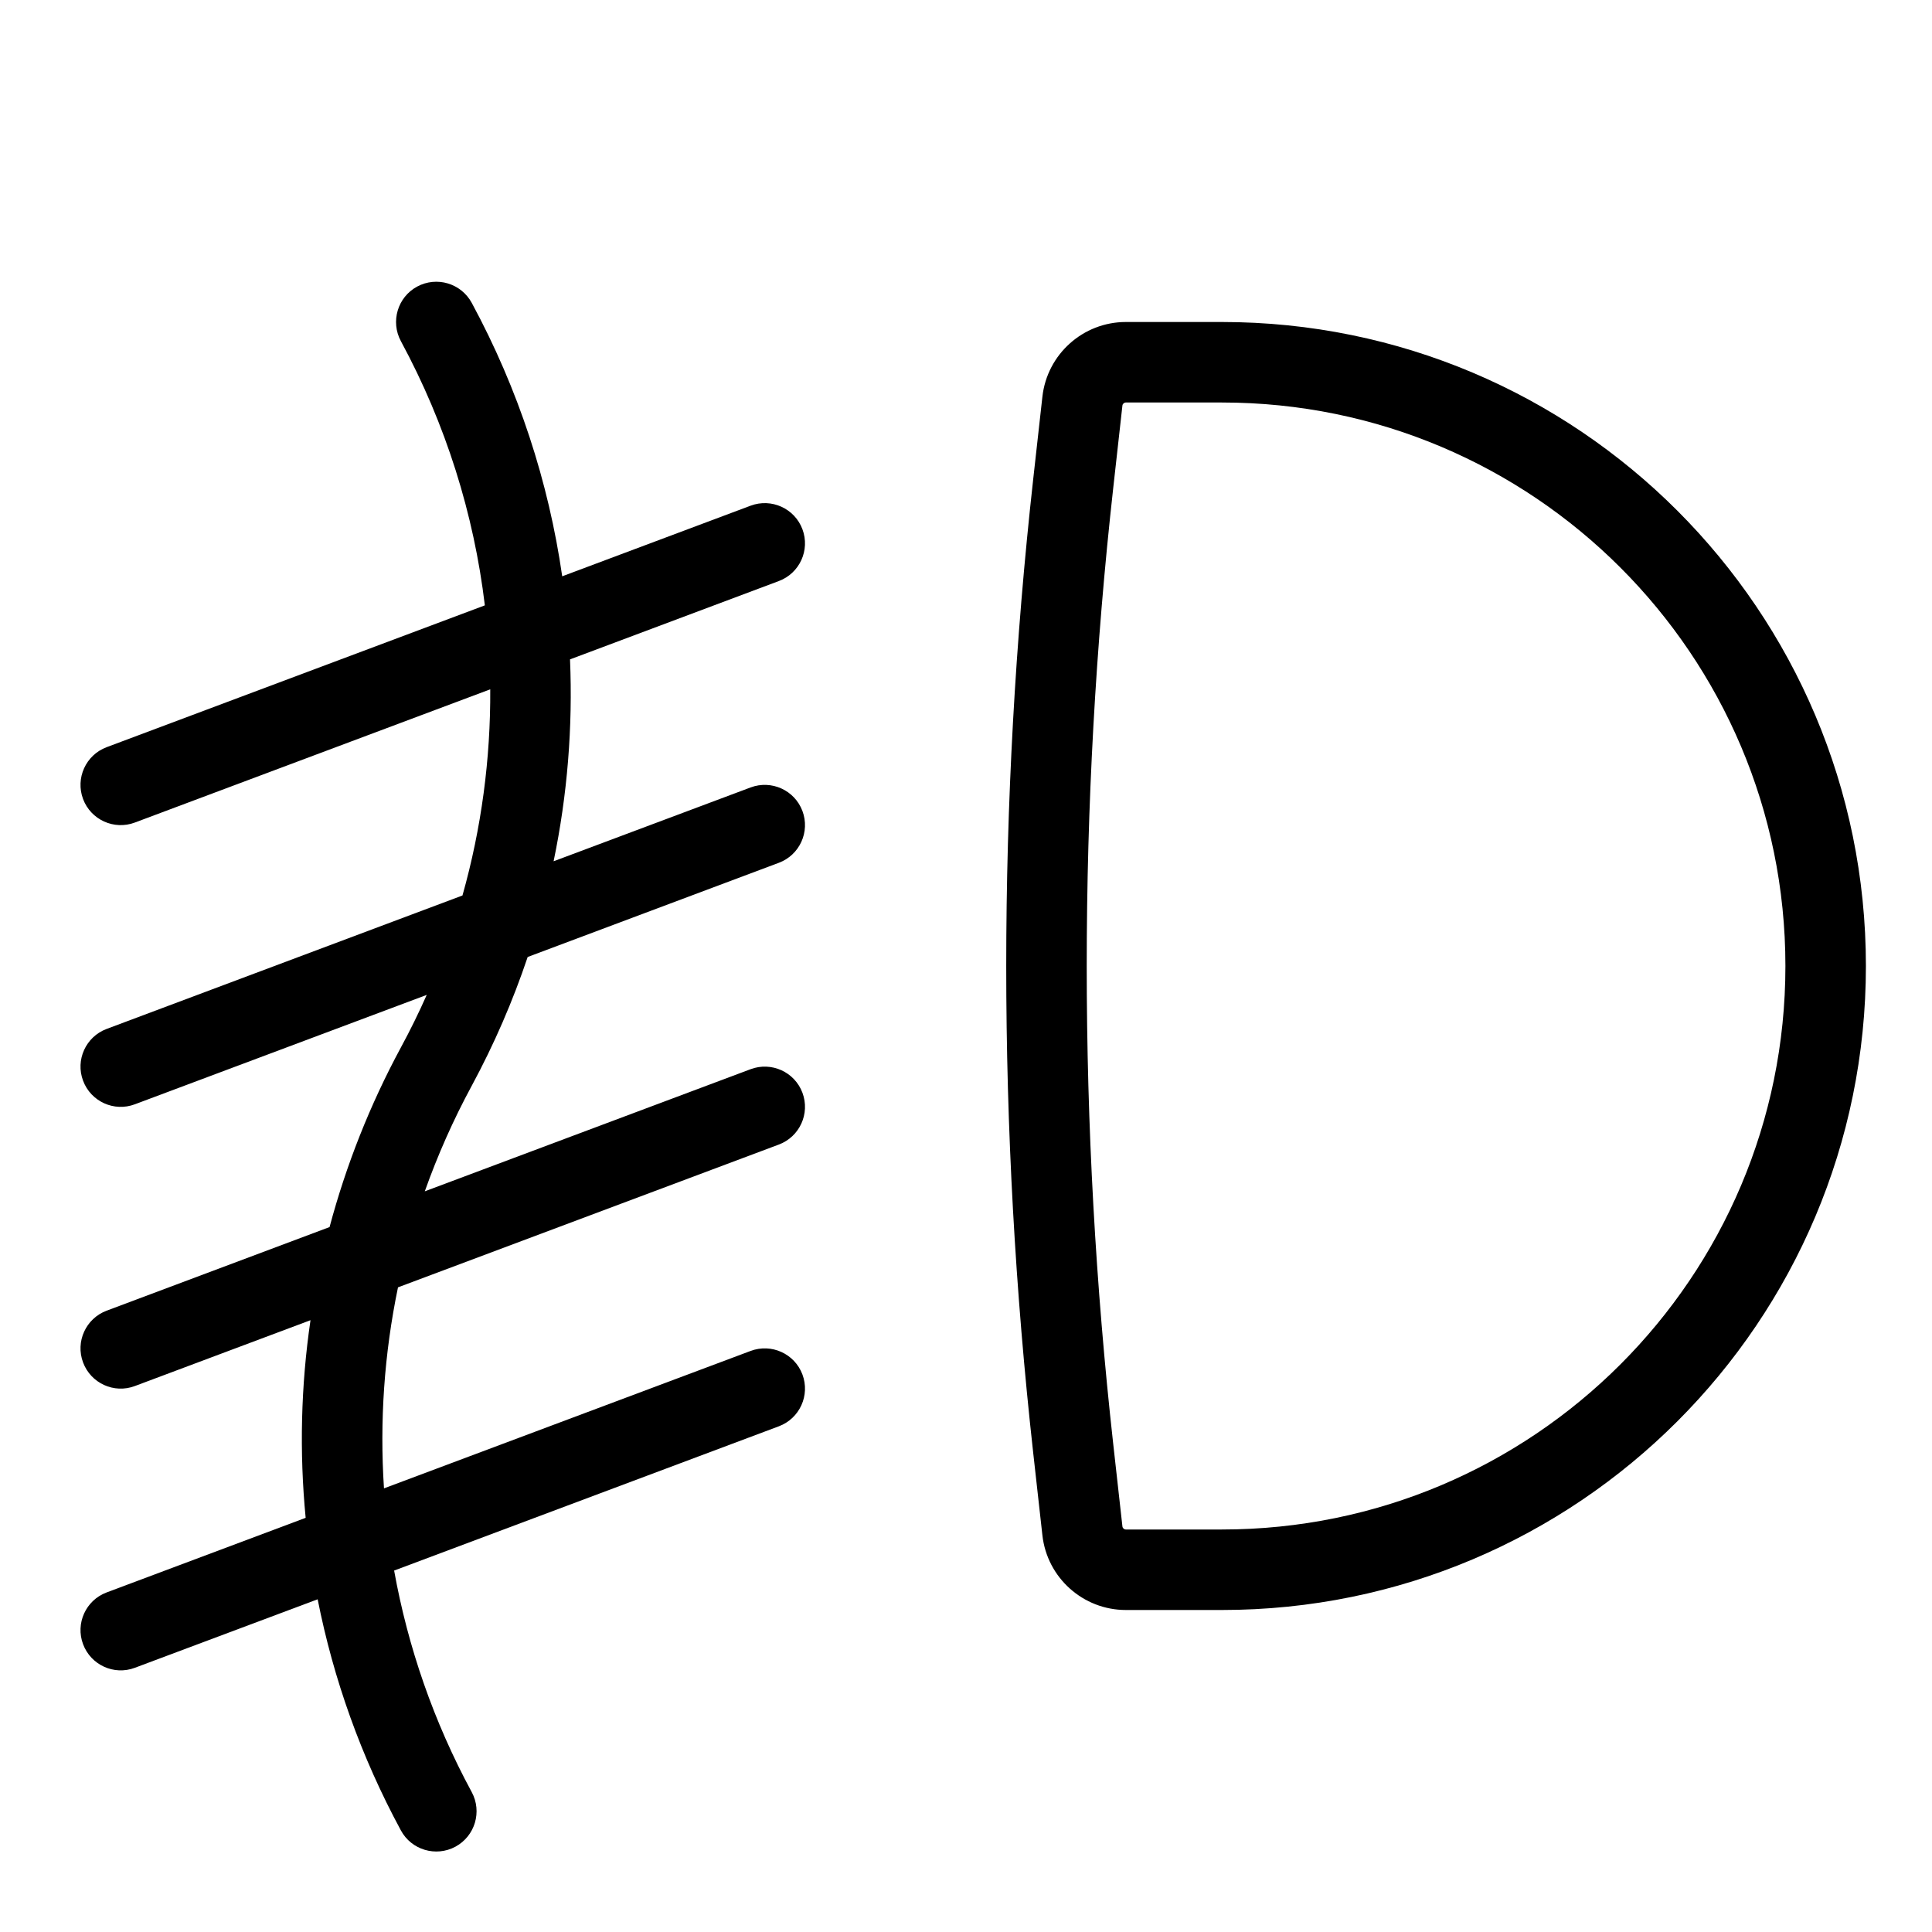 <svg width="24" height="24" viewBox="0 0 24 24" fill="none" xmlns="http://www.w3.org/2000/svg">
<path d="M5.86 3.762C5.728 3.519 5.425 3.429 5.182 3.56C4.939 3.691 4.849 3.995 4.98 4.238C5.539 5.272 5.887 6.386 6.023 7.52L1.324 9.282C1.066 9.379 0.935 9.667 1.032 9.926C1.129 10.184 1.417 10.315 1.675 10.218L6.09 8.563C6.095 9.425 5.981 10.287 5.745 11.124L1.324 12.782C1.066 12.879 0.935 13.167 1.032 13.425C1.129 13.684 1.417 13.815 1.675 13.718L5.301 12.359C5.203 12.58 5.096 12.798 4.98 13.012C4.594 13.727 4.299 14.476 4.094 15.243L1.324 16.282C1.066 16.379 0.935 16.667 1.032 16.925C1.129 17.184 1.417 17.315 1.675 17.218L3.857 16.4C3.738 17.213 3.718 18.038 3.797 18.855L1.324 19.782C1.066 19.879 0.935 20.167 1.032 20.425C1.129 20.684 1.417 20.815 1.675 20.718L3.946 19.867C4.142 20.858 4.487 21.826 4.98 22.738C5.111 22.981 5.415 23.071 5.658 22.94C5.901 22.808 5.991 22.505 5.86 22.262C5.388 21.39 5.067 20.46 4.896 19.51L9.675 17.718C9.934 17.621 10.065 17.333 9.968 17.074C9.871 16.816 9.583 16.685 9.324 16.782L4.77 18.489C4.715 17.655 4.773 16.815 4.944 15.992L9.675 14.218C9.934 14.121 10.065 13.833 9.968 13.574C9.871 13.316 9.583 13.185 9.324 13.282L5.277 14.799C5.436 14.351 5.63 13.913 5.86 13.488C6.139 12.971 6.371 12.435 6.555 11.888L9.675 10.718C9.934 10.621 10.065 10.333 9.968 10.074C9.871 9.816 9.583 9.685 9.324 9.782L6.877 10.699C7.049 9.873 7.116 9.03 7.081 8.191L9.675 7.218C9.934 7.121 10.065 6.833 9.968 6.574C9.871 6.316 9.583 6.185 9.324 6.282L6.984 7.159C6.815 5.986 6.44 4.835 5.86 3.762Z" fill="black"/>
<path fill-rule="evenodd" clip-rule="evenodd" d="M12.949 4.928C13.008 4.4 13.455 4 13.986 4H15.179C19.598 4 23.179 7.582 23.179 12C23.179 16.418 19.598 20 15.179 20H13.986C13.455 20 13.008 19.6 12.949 19.072L12.835 18.049C12.388 14.029 12.388 9.971 12.835 5.951L12.949 4.928ZM13.986 5C13.964 5 13.945 5.017 13.943 5.038L13.829 6.062C13.39 10.008 13.39 13.992 13.829 17.938L13.943 18.961C13.945 18.983 13.964 19 13.986 19H15.179C19.045 19 22.179 15.866 22.179 12C22.179 8.134 19.045 5 15.179 5H13.986Z" fill="black"/>
</svg>
